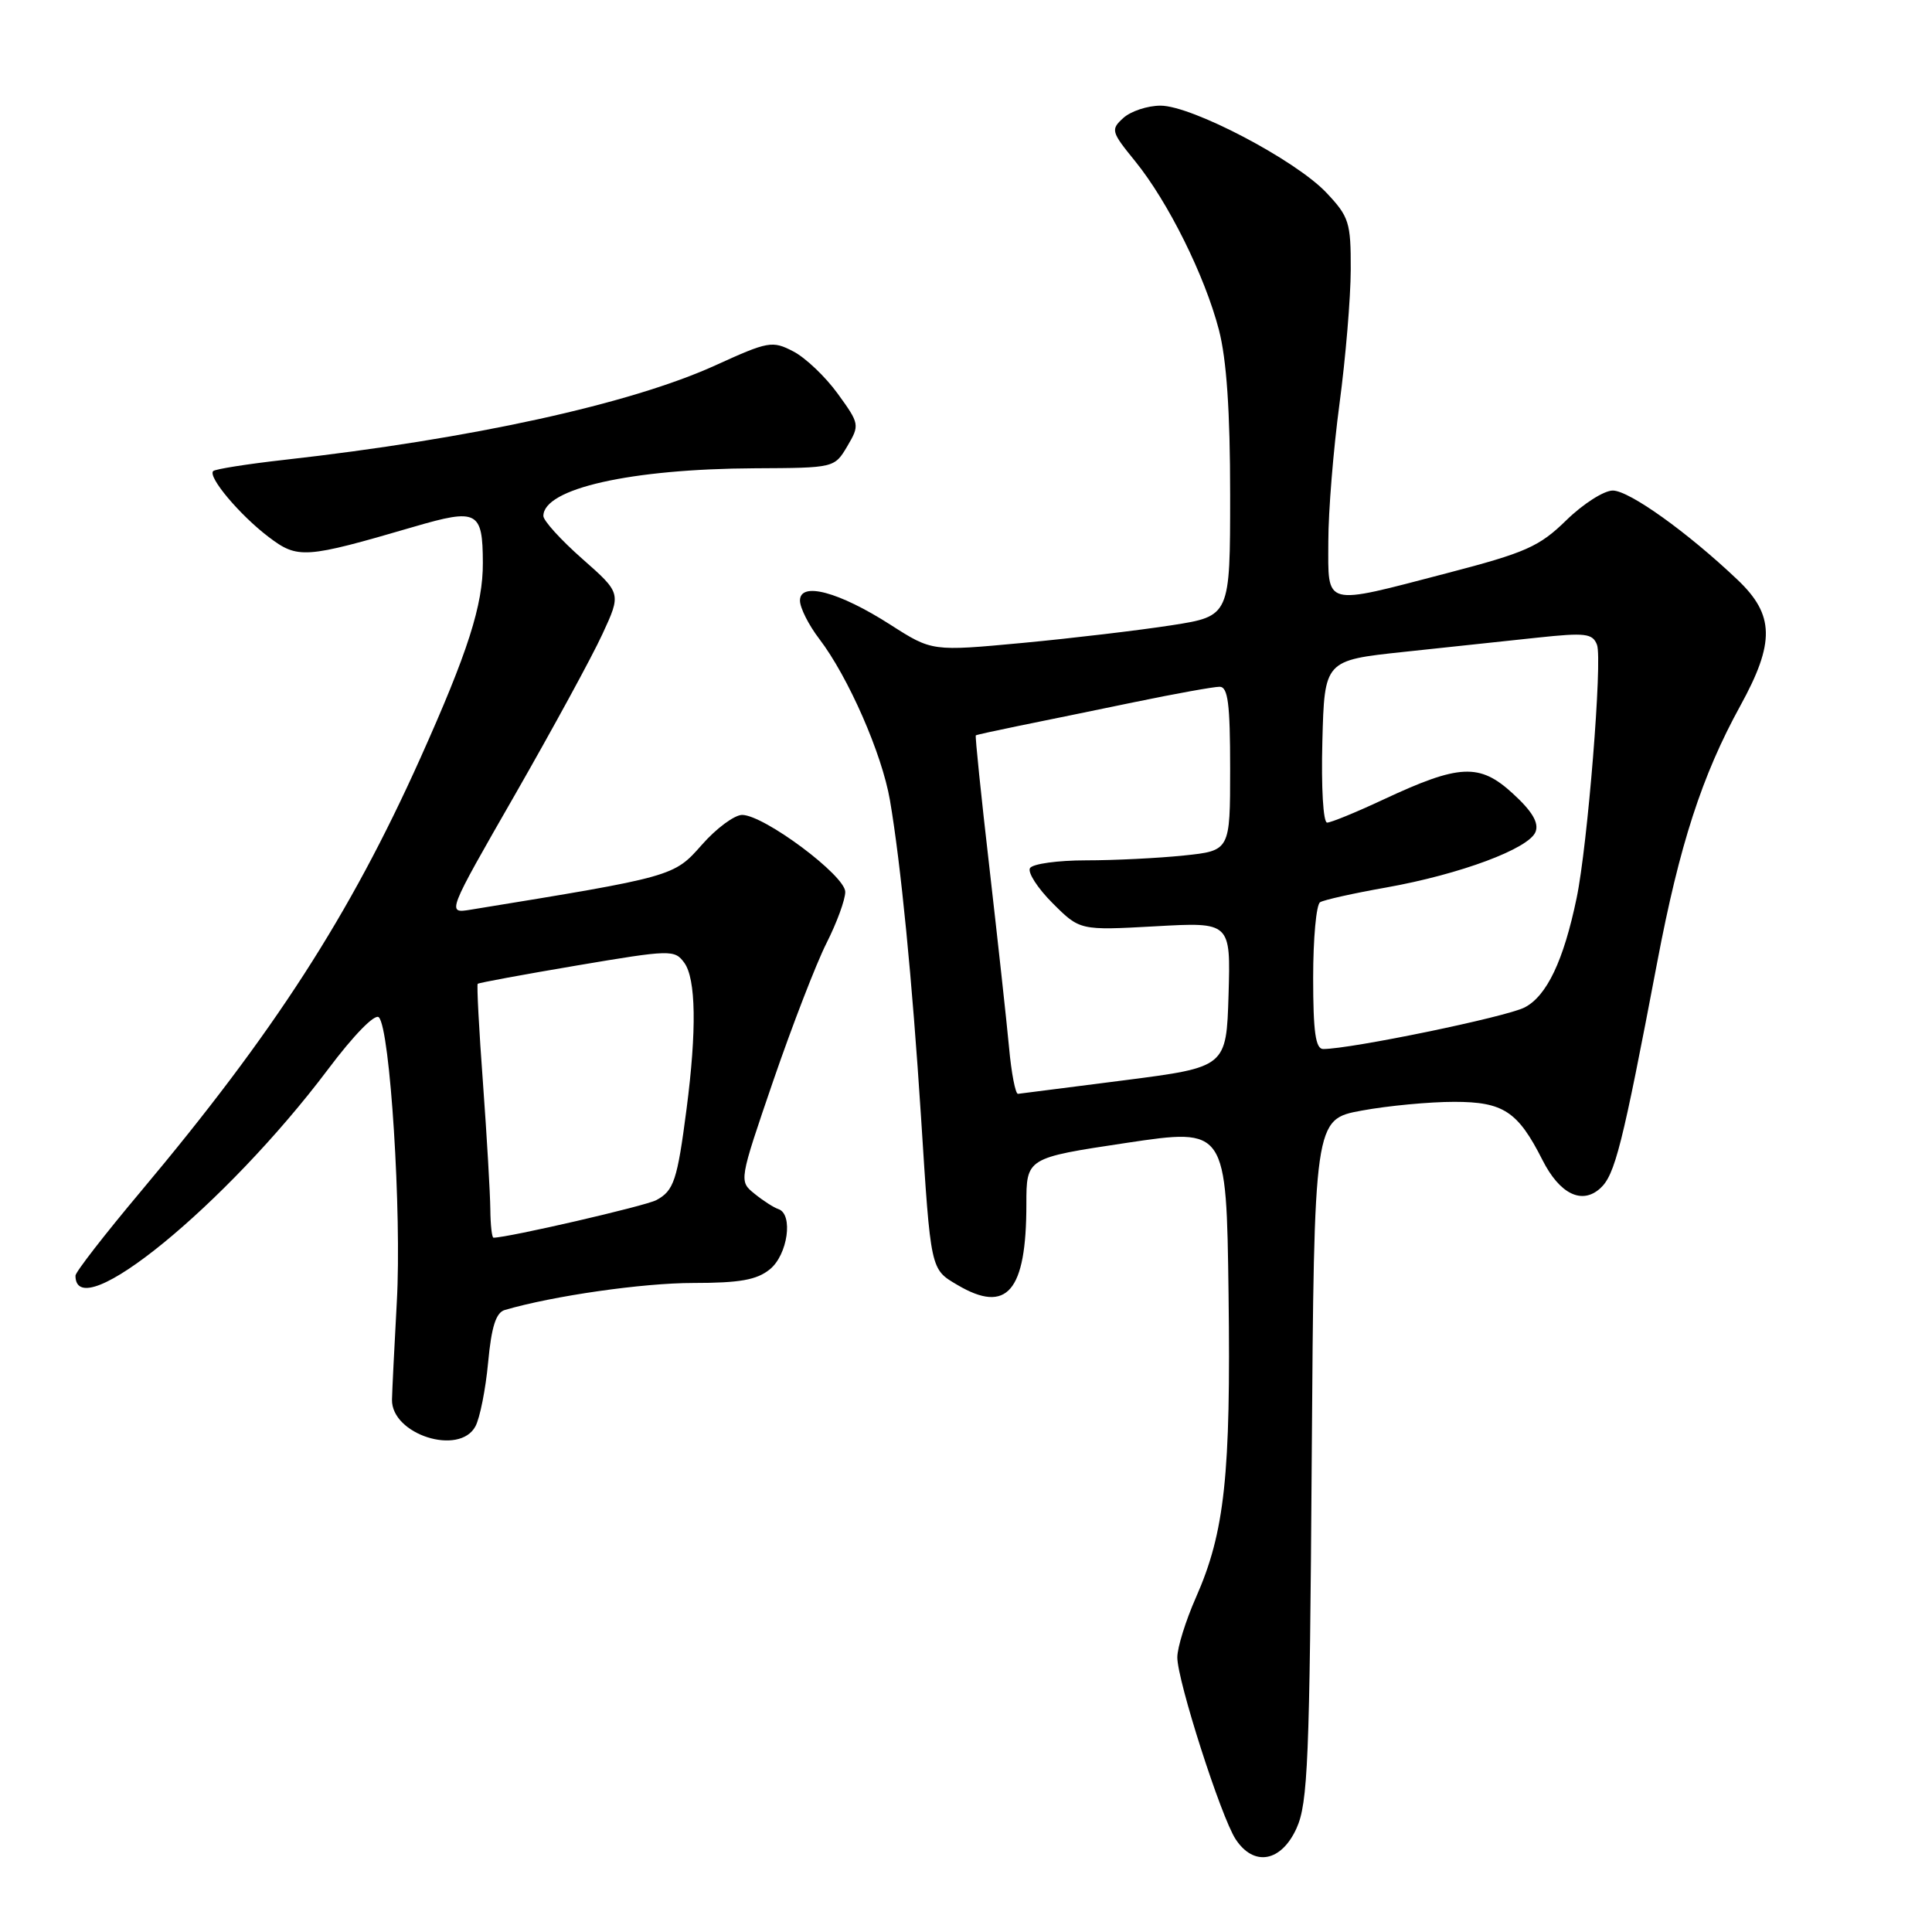 <?xml version="1.0" encoding="UTF-8" standalone="no"?>
<!DOCTYPE svg PUBLIC "-//W3C//DTD SVG 1.1//EN" "http://www.w3.org/Graphics/SVG/1.1/DTD/svg11.dtd" >
<svg xmlns="http://www.w3.org/2000/svg" xmlns:xlink="http://www.w3.org/1999/xlink" version="1.1" viewBox="0 0 256 256">
 <g >
 <path fill="currentColor"
d=" M 171.80 242.25 C 173.30 238.94 173.54 233.26 173.81 193.41 C 174.13 148.32 174.13 148.32 180.43 147.16 C 183.89 146.52 189.41 146.00 192.69 146.00 C 199.21 146.00 201.13 147.27 204.39 153.72 C 206.67 158.22 209.61 159.66 212.04 157.46 C 213.99 155.70 214.97 151.81 219.59 127.50 C 222.54 111.94 225.52 102.76 230.60 93.52 C 235.21 85.14 235.13 81.48 230.25 76.84 C 223.61 70.53 215.88 65.00 213.70 65.00 C 212.53 65.00 209.76 66.77 207.54 68.94 C 203.96 72.44 202.16 73.23 191.76 75.94 C 175.19 80.26 176.00 80.48 176.01 71.75 C 176.01 67.76 176.68 59.55 177.49 53.50 C 178.30 47.45 178.97 39.46 178.98 35.74 C 179.00 29.46 178.76 28.72 175.75 25.53 C 171.67 21.21 157.93 14.00 153.78 14.00 C 152.06 14.00 149.85 14.73 148.86 15.62 C 147.15 17.17 147.22 17.44 150.42 21.37 C 154.79 26.76 159.64 36.53 161.51 43.70 C 162.53 47.62 163.00 54.49 163.00 65.53 C 163.00 81.64 163.00 81.64 155.25 82.85 C 150.99 83.51 142.10 84.57 135.50 85.19 C 123.50 86.31 123.50 86.31 118.00 82.79 C 111.17 78.41 106.00 77.03 106.00 79.58 C 106.00 80.53 107.15 82.82 108.56 84.66 C 112.41 89.71 116.86 99.87 117.92 106.02 C 119.36 114.44 120.87 129.83 122.04 148.00 C 123.34 168.43 123.28 168.15 126.86 170.26 C 133.43 174.14 136.00 171.14 136.00 159.57 C 136.00 153.43 136.00 153.43 149.25 151.44 C 162.50 149.46 162.50 149.46 162.79 171.48 C 163.10 195.47 162.29 203.03 158.46 211.69 C 157.11 214.75 156.00 218.31 156.00 219.61 C 156.00 222.70 161.79 240.75 163.73 243.71 C 166.14 247.38 169.77 246.73 171.80 242.25 Z  M 63.00 188.99 C 63.59 187.89 64.35 184.08 64.68 180.52 C 65.12 175.79 65.72 173.92 66.89 173.58 C 73.31 171.70 85.19 170.00 91.85 170.00 C 98.01 170.00 100.28 169.60 102.01 168.19 C 104.38 166.27 105.14 160.88 103.14 160.21 C 102.53 160.01 101.10 159.09 99.97 158.17 C 97.91 156.50 97.91 156.50 102.47 143.18 C 104.99 135.85 108.16 127.65 109.52 124.96 C 110.88 122.27 112.00 119.22 112.00 118.18 C 112.00 116.02 101.27 108.01 98.34 107.98 C 97.33 107.98 94.92 109.75 93.00 111.94 C 89.28 116.15 89.31 116.15 62.35 120.54 C 59.20 121.05 59.20 121.05 68.25 105.28 C 73.22 96.60 78.43 87.05 79.81 84.05 C 82.33 78.61 82.33 78.61 77.16 74.05 C 74.32 71.55 72.00 68.99 72.00 68.37 C 72.00 64.74 83.56 62.13 100.03 62.05 C 110.55 62.00 110.57 62.00 112.27 59.13 C 113.93 56.31 113.90 56.16 111.00 52.16 C 109.37 49.91 106.72 47.39 105.11 46.56 C 102.34 45.12 101.80 45.22 94.84 48.39 C 83.56 53.53 62.45 58.16 37.61 60.94 C 32.72 61.49 28.51 62.16 28.25 62.42 C 27.50 63.17 31.76 68.24 35.58 71.14 C 39.47 74.09 40.37 74.03 54.84 69.80 C 63.26 67.34 63.96 67.70 63.98 74.57 C 64.01 80.16 61.99 86.44 55.68 100.50 C 46.35 121.28 36.28 136.88 18.65 157.88 C 13.89 163.55 10.00 168.56 10.00 169.03 C 10.00 175.95 29.94 159.66 43.45 141.71 C 46.88 137.14 49.68 134.28 50.20 134.80 C 51.69 136.29 53.24 160.78 52.58 172.50 C 52.25 178.55 51.96 184.38 51.94 185.46 C 51.86 190.08 60.88 192.96 63.00 188.99 Z  M 133.70 138.75 C 133.38 135.31 132.21 124.64 131.11 115.03 C 130.00 105.43 129.19 97.51 129.30 97.44 C 129.41 97.36 131.97 96.80 135.00 96.18 C 138.03 95.57 144.93 94.15 150.35 93.03 C 155.76 91.91 160.82 91.00 161.60 91.00 C 162.71 91.00 163.00 93.21 163.00 101.86 C 163.00 112.72 163.00 112.72 156.85 113.36 C 153.47 113.71 147.65 114.00 143.91 114.00 C 140.18 114.00 136.83 114.46 136.48 115.03 C 136.14 115.59 137.48 117.68 139.47 119.67 C 143.09 123.29 143.09 123.29 153.08 122.74 C 163.07 122.18 163.07 122.18 162.79 131.79 C 162.50 141.40 162.50 141.40 149.00 143.14 C 141.57 144.09 135.22 144.90 134.89 144.94 C 134.55 144.97 134.01 142.19 133.70 138.75 Z  M 174.00 129.56 C 174.00 124.37 174.41 119.86 174.92 119.55 C 175.42 119.24 179.36 118.36 183.67 117.60 C 193.49 115.85 202.61 112.45 203.47 110.22 C 203.93 109.02 203.02 107.49 200.45 105.14 C 196.05 101.10 193.38 101.23 183.29 105.95 C 179.70 107.63 176.36 109.00 175.85 109.00 C 175.33 109.00 175.06 104.35 175.22 98.25 C 175.50 87.50 175.50 87.50 186.00 86.38 C 191.78 85.77 199.75 84.92 203.73 84.49 C 210.08 83.81 211.03 83.93 211.61 85.44 C 212.35 87.36 210.37 112.02 208.91 119.00 C 207.19 127.28 204.96 131.97 202.02 133.49 C 199.59 134.75 178.99 139.00 175.33 139.00 C 174.32 139.00 174.00 136.73 174.00 129.56 Z  M 64.97 160.25 C 64.95 158.19 64.52 150.68 64.00 143.56 C 63.47 136.44 63.16 130.50 63.30 130.36 C 63.44 130.22 69.36 129.13 76.45 127.93 C 88.88 125.83 89.39 125.82 90.67 127.57 C 92.22 129.69 92.33 136.49 90.97 146.96 C 89.74 156.42 89.29 157.77 86.97 159.02 C 85.51 159.80 67.31 164.00 65.39 164.00 C 65.18 164.00 64.99 162.31 64.97 160.25 Z "/>
</g>
</svg>